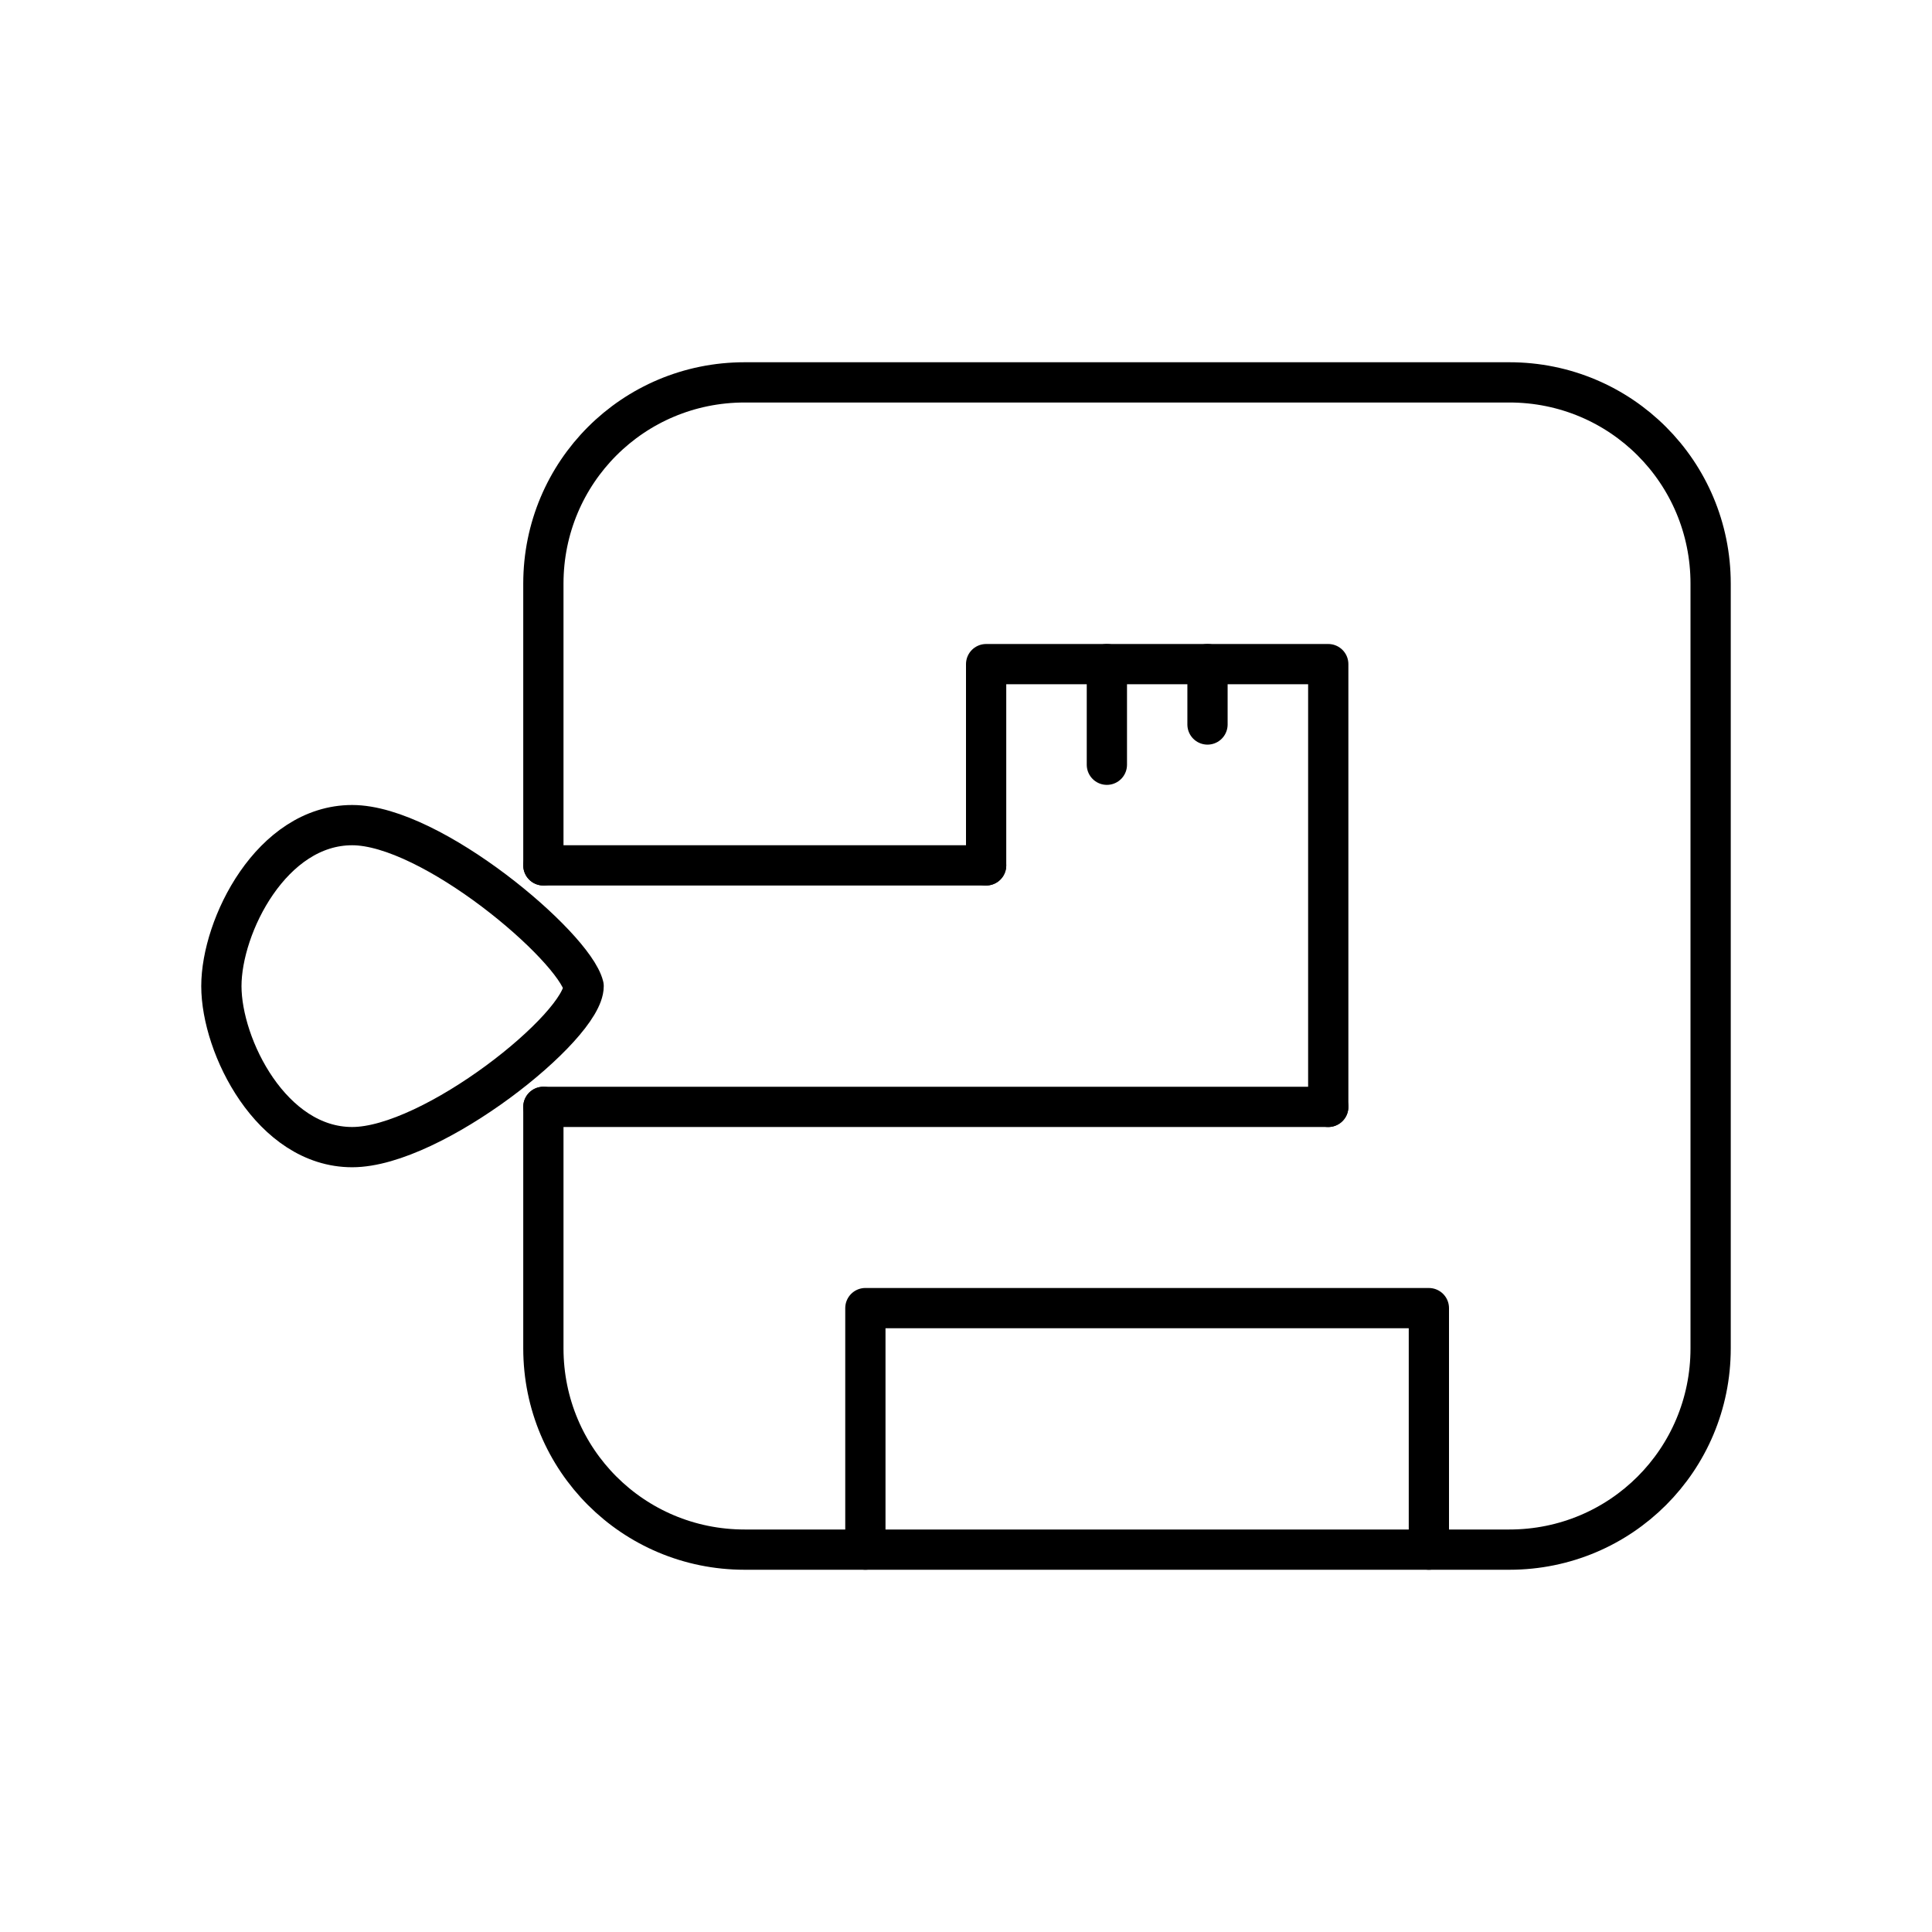 <svg version="1.1" viewBox="0 0 48 48" xml:space="preserve" xmlns="http://www.w3.org/2000/svg"><g fill="none" stroke="#000" stroke-linecap="round" stroke-linejoin="round"><path d="m13.5 21.5v-7c0-2.77 2.23-5 5-5h19c2.77 0 5 2.23 5 5v19c0 2.77-2.23 5-5 5h-19c-2.77 0-5-2.23-5-5v-6" style="paint-order:stroke fill markers"/><g stroke-width="1px"><path d="m14.5 24.5c-0.25-1-3.78-4-5.75-4-2 0-3.25 2.5-3.25 4s1.25 4 3.25 4 5.75-3 5.75-4z"/><path d="m13.5 21.5h11"/><path d="m13.5 27.5h19.5"/><path d="m33 27.5v-11h-8.5v5"/><path d="m35.5 38.5v-6l-14-3.54e-4v6"/><path d="m27.5 16.5v2.5"/><path d="m30 16.5v1.5"/></g></g></svg>
